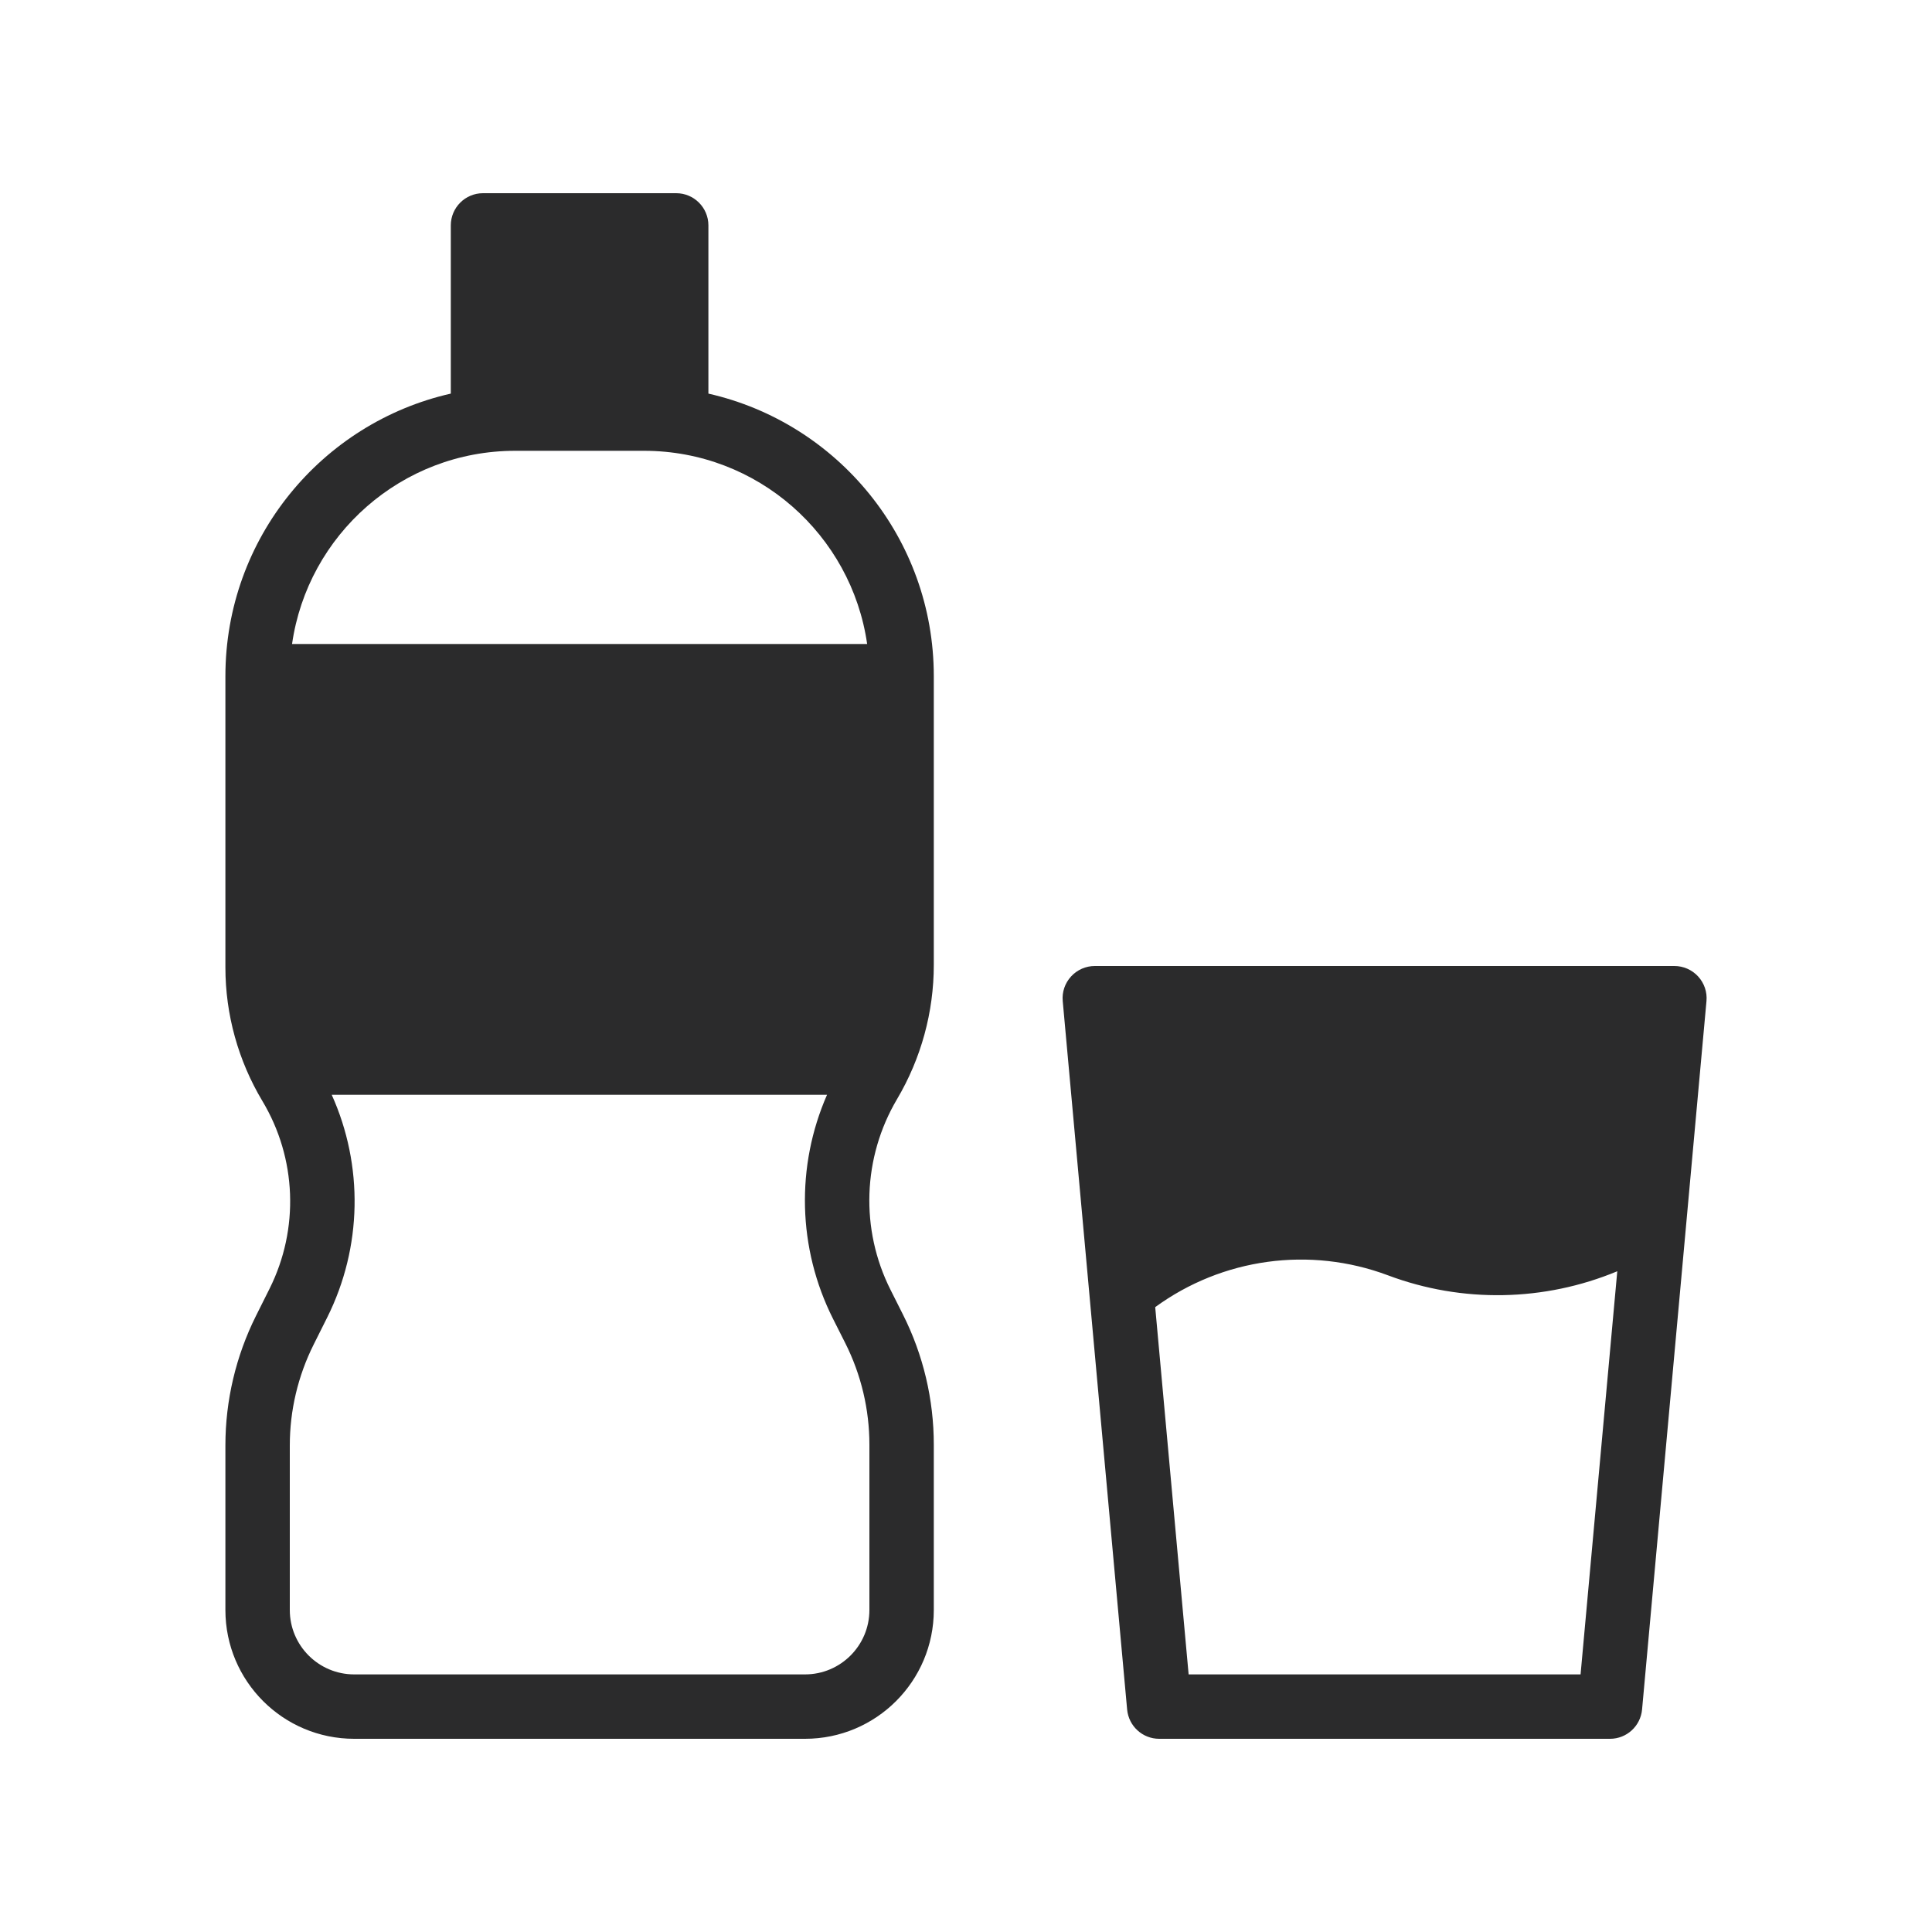<svg width="30" height="30" viewBox="0 0 30 30" fill="none" xmlns="http://www.w3.org/2000/svg">
<path fill-rule="evenodd" clip-rule="evenodd" d="M7.5 3C7.224 3 7 3.224 7 3.5V6.112C4.996 6.566 3.5 8.358 3.5 10.5V15.022C3.5 15.753 3.699 16.469 4.074 17.096C4.607 17.984 4.649 19.083 4.186 20.01L3.975 20.432C3.663 21.057 3.5 21.746 3.5 22.444V25C3.5 26.105 4.395 27 5.5 27H12.5C13.605 27 14.5 26.105 14.5 25V22.432C14.5 21.73 14.336 21.037 14.02 20.41L13.828 20.028C13.355 19.088 13.394 17.972 13.93 17.066C14.303 16.435 14.5 15.716 14.5 14.983V10.5C14.5 8.358 13.004 6.566 11 6.112V3.5C11 3.224 10.776 3 10.5 3H7.5ZM10 7H8C6.237 7 4.778 8.304 4.535 10H13.465C13.222 8.304 11.763 7 10 7ZM5.151 17H12.842C12.357 18.107 12.384 19.383 12.935 20.478L13.127 20.859C13.372 21.347 13.5 21.886 13.5 22.432V25C13.5 25.552 13.052 26 12.5 26H5.5C4.948 26 4.5 25.552 4.5 25V22.444C4.5 21.901 4.627 21.365 4.87 20.879L5.081 20.457C5.626 19.366 5.645 18.096 5.151 17ZM16.631 15.163C16.726 15.059 16.86 15 17 15H26C26.14 15 26.274 15.059 26.369 15.163C26.464 15.267 26.511 15.405 26.498 15.545L25.498 26.545C25.474 26.803 25.259 27 25 27H18C17.741 27 17.526 26.803 17.502 26.545L16.502 15.545C16.489 15.405 16.536 15.267 16.631 15.163ZM17.938 20.297L18.457 26H24.543L25.113 19.74C23.981 20.211 22.707 20.237 21.552 19.803C20.34 19.349 18.982 19.535 17.938 20.297Z" fill="#2B2B2C"/>
</svg>
